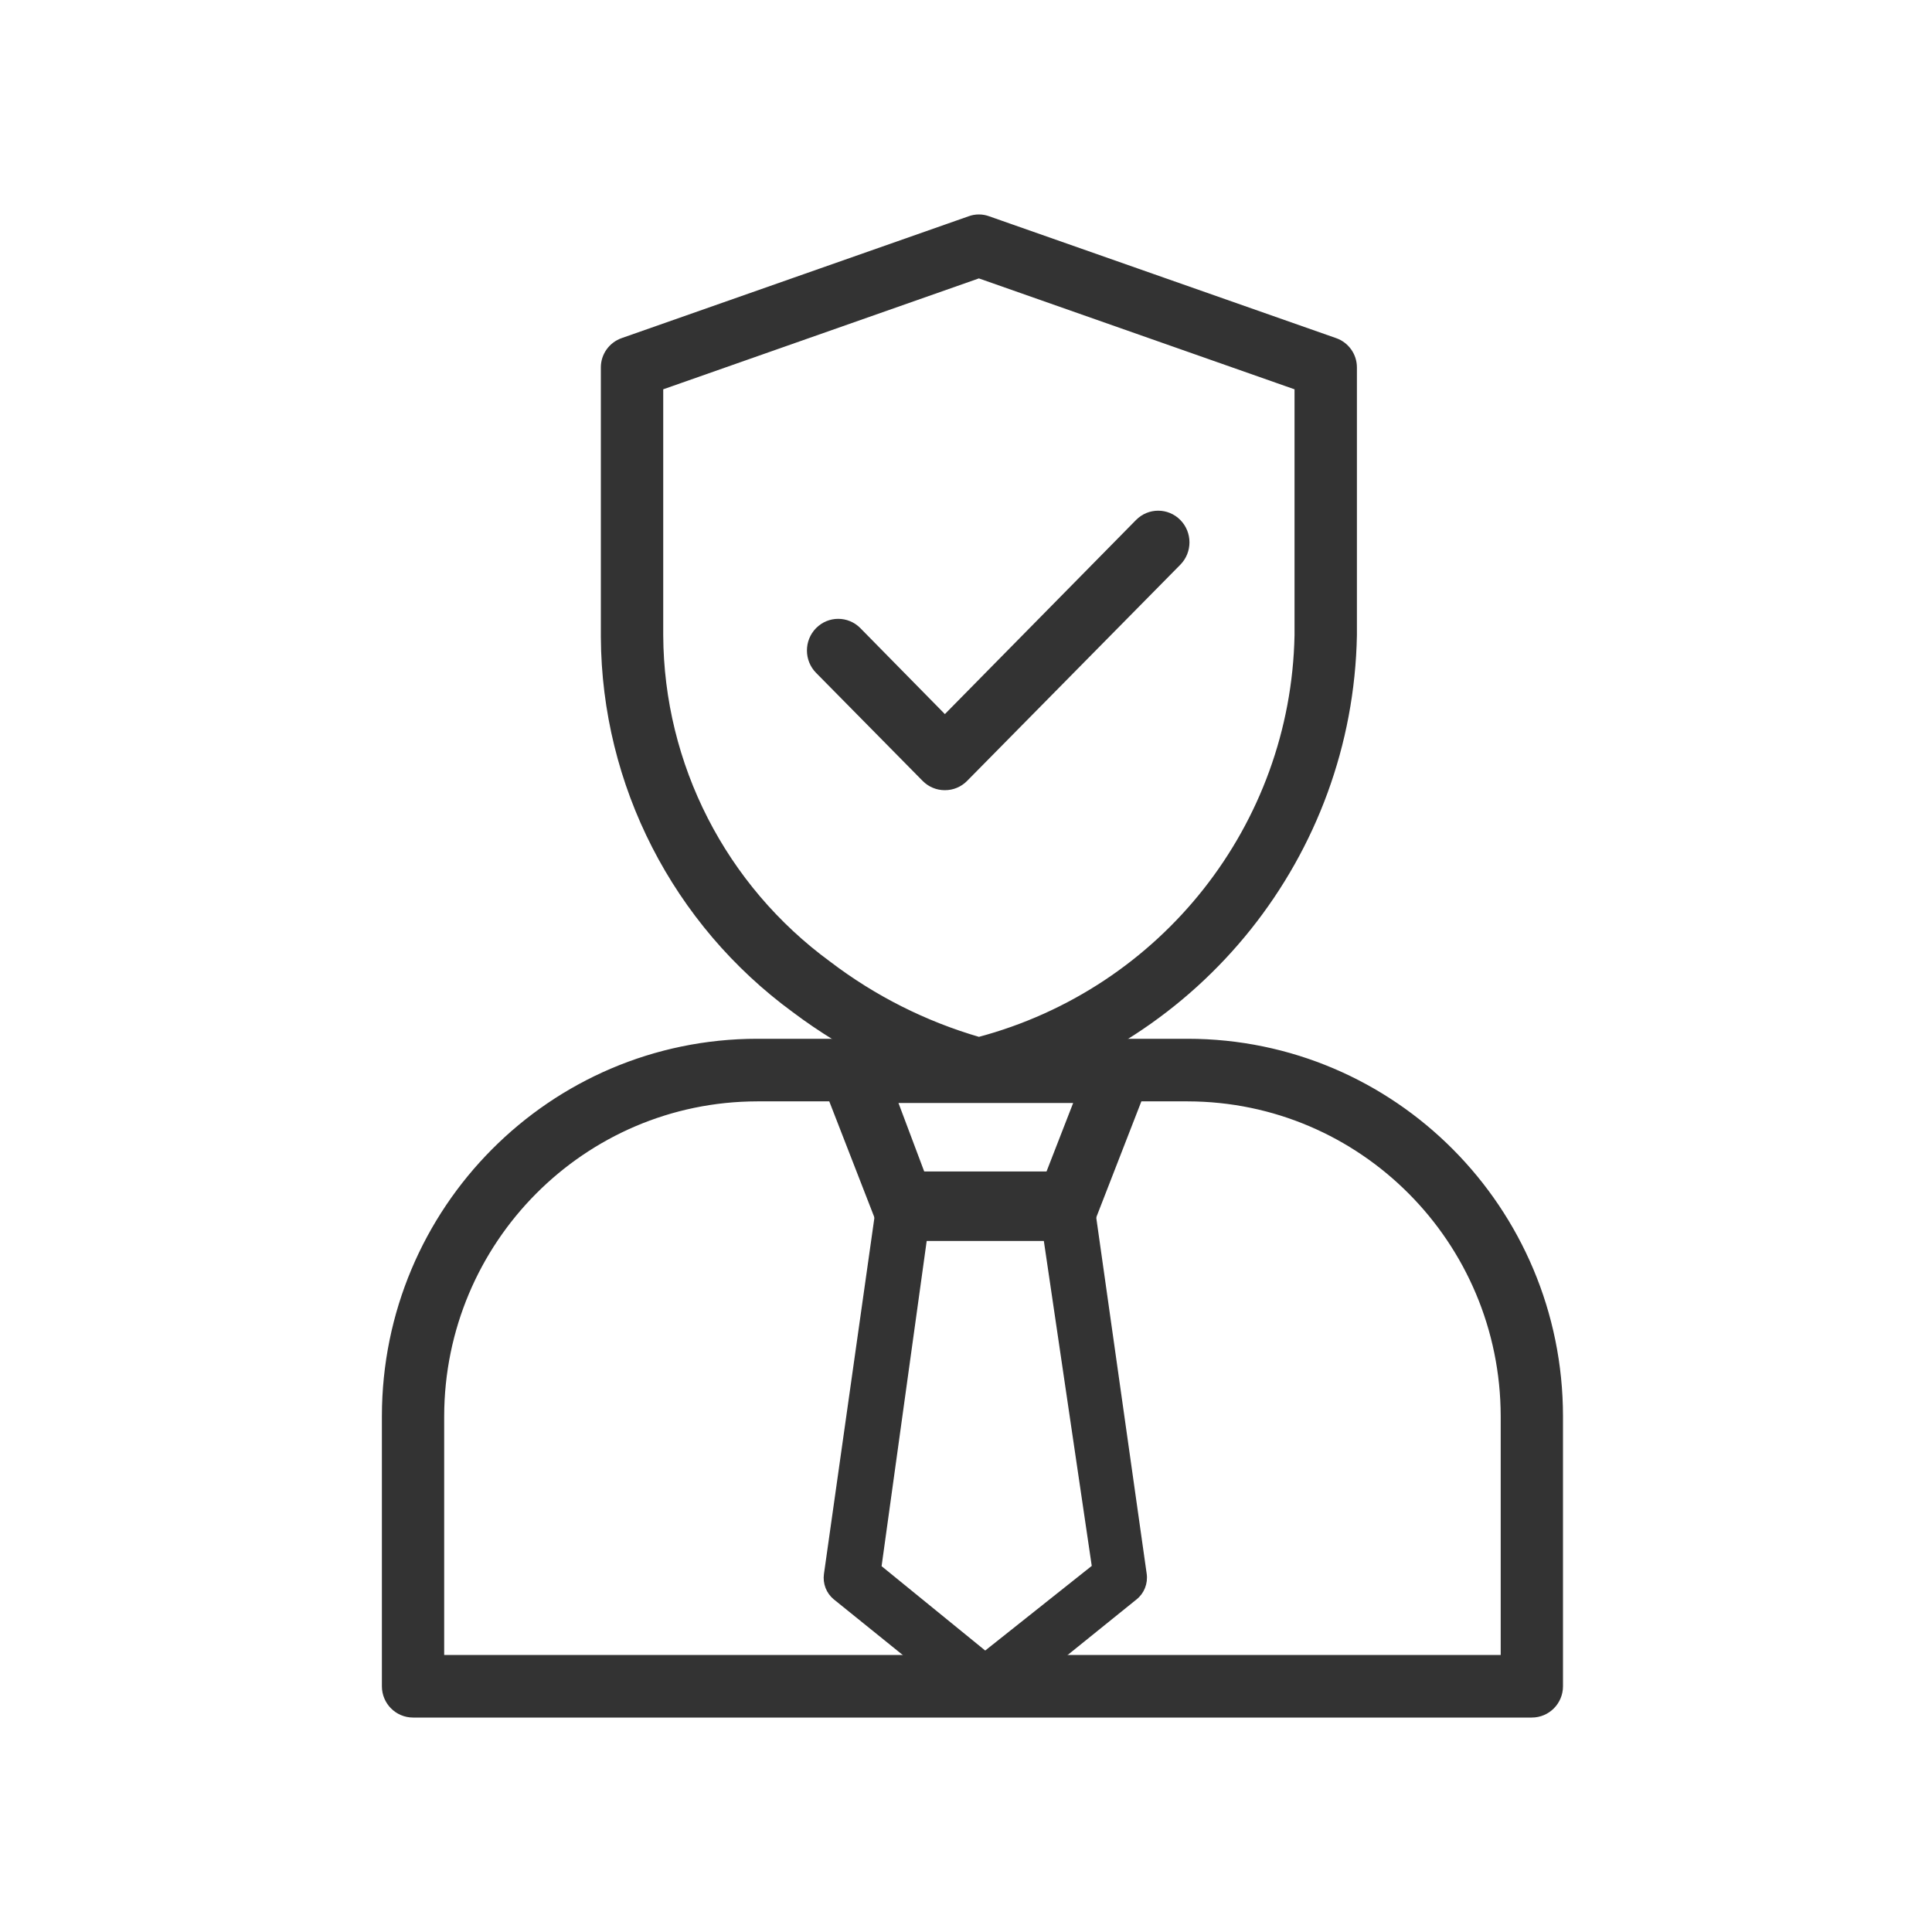 <?xml version="1.0" encoding="UTF-8"?>
<svg width="150px" height="150px" viewBox="0 0 150 150" version="1.1" xmlns="http://www.w3.org/2000/svg" xmlns:xlink="http://www.w3.org/1999/xlink">
    <!-- Generator: Sketch 52.6 (67491) - http://www.bohemiancoding.com/sketch -->
    <title>Lula - Team</title>
    <desc>Created with Sketch.</desc>
    <g id="Lula---Team" stroke="none" stroke-width="1" fill="none" fill-rule="evenodd">
        <g id="Salesman-Insurance" transform="translate(30, 17)" fill="#333333" stroke="#333333">
            <path d="M88.932,116 L2.068,116 C0.926,116 0,115.069 0,113.92 L0,92.954 C0.011,76.968 12.894,64.011 28.789,64 L62.211,64 C78.106,64.011 90.989,76.968 91,92.954 L91,113.92 C91,115.069 90.074,116 88.932,116 Z M4.136,111.84 L86.864,111.84 L86.864,92.954 C86.841,79.27 75.817,68.183 62.211,68.16 L28.789,68.16 C15.183,68.183 4.159,79.27 4.136,92.954 L4.136,111.84 Z" id="Shape" stroke-width="0.7" fill-rule="nonzero"></path>
            <path d="M46,67.984 C45.821,68.005 45.64,68.005 45.461,67.984 C40.509,66.652 35.861,64.386 31.769,61.309 C22.54,54.557 17.063,43.862 17,32.467 L17,11.516 C17.003,10.643 17.56,9.867 18.388,9.579 L45.316,0.123 C45.757,-0.041 46.243,-0.041 46.684,0.123 L73.612,9.579 C74.44,9.867 74.997,10.643 75,11.516 L75,32.323 C74.686,49.234 63.027,63.842 46.539,67.984 C46.36,68.004 46.179,68.004 46,67.984 Z M21.143,12.978 L21.143,32.323 C21.19,42.448 26.053,51.953 34.255,57.951 C37.768,60.628 41.751,62.633 46,63.864 C60.429,60.036 70.567,47.172 70.857,32.323 L70.857,12.978 L46,4.244 L21.143,12.978 Z" id="Shape" stroke-width="0.7" fill-rule="nonzero"></path>
            <path d="M43.36,44 C42.809,44.003 42.28,43.784 41.89,43.391 L33.609,34.995 C32.797,34.172 32.797,32.837 33.609,32.014 C34.421,31.191 35.737,31.191 36.549,32.014 L43.36,38.941 L58.451,23.617 C59.263,22.794 60.579,22.794 61.391,23.617 C62.203,24.44 62.203,25.775 61.391,26.598 L44.829,43.391 C44.439,43.784 43.91,44.003 43.36,44 Z" id="Path" stroke-width="0.7"></path>
            <path d="M52.749,79 L40.251,79 C39.398,79.001 38.63,78.466 38.314,77.65 L34.148,66.936 C33.893,66.277 33.971,65.531 34.357,64.943 C34.745,64.352 35.393,63.999 36.085,64 L56.915,64 C57.607,63.999 58.255,64.352 58.643,64.943 C59.029,65.531 59.107,66.277 58.852,66.936 L54.686,77.65 C54.37,78.466 53.602,79.001 52.749,79 Z M41.668,74.714 L51.332,74.714 L53.832,68.286 L39.251,68.286 L41.668,74.714 Z" id="Shape" stroke-width="0.7" fill-rule="nonzero"></path>
            <path d="M46.491,116 C46.014,116.002 45.551,115.839 45.179,115.538 L34.771,107.138 C34.201,106.672 33.916,105.938 34.021,105.206 L38.185,75.806 C38.33,74.77 39.209,74 40.246,74 L52.736,74 C53.78,73.99 54.671,74.762 54.817,75.806 L58.981,105.206 C59.081,105.942 58.788,106.677 58.21,107.138 L47.802,115.538 C47.43,115.839 46.967,116.002 46.491,116 Z M38.393,104.618 L46.491,111.212 L54.817,104.597 L50.925,78.2 L42.057,78.2 L38.393,104.618 Z" id="Shape" stroke-width="0.1" fill-rule="nonzero"></path>
        </g>
    </g>
</svg>